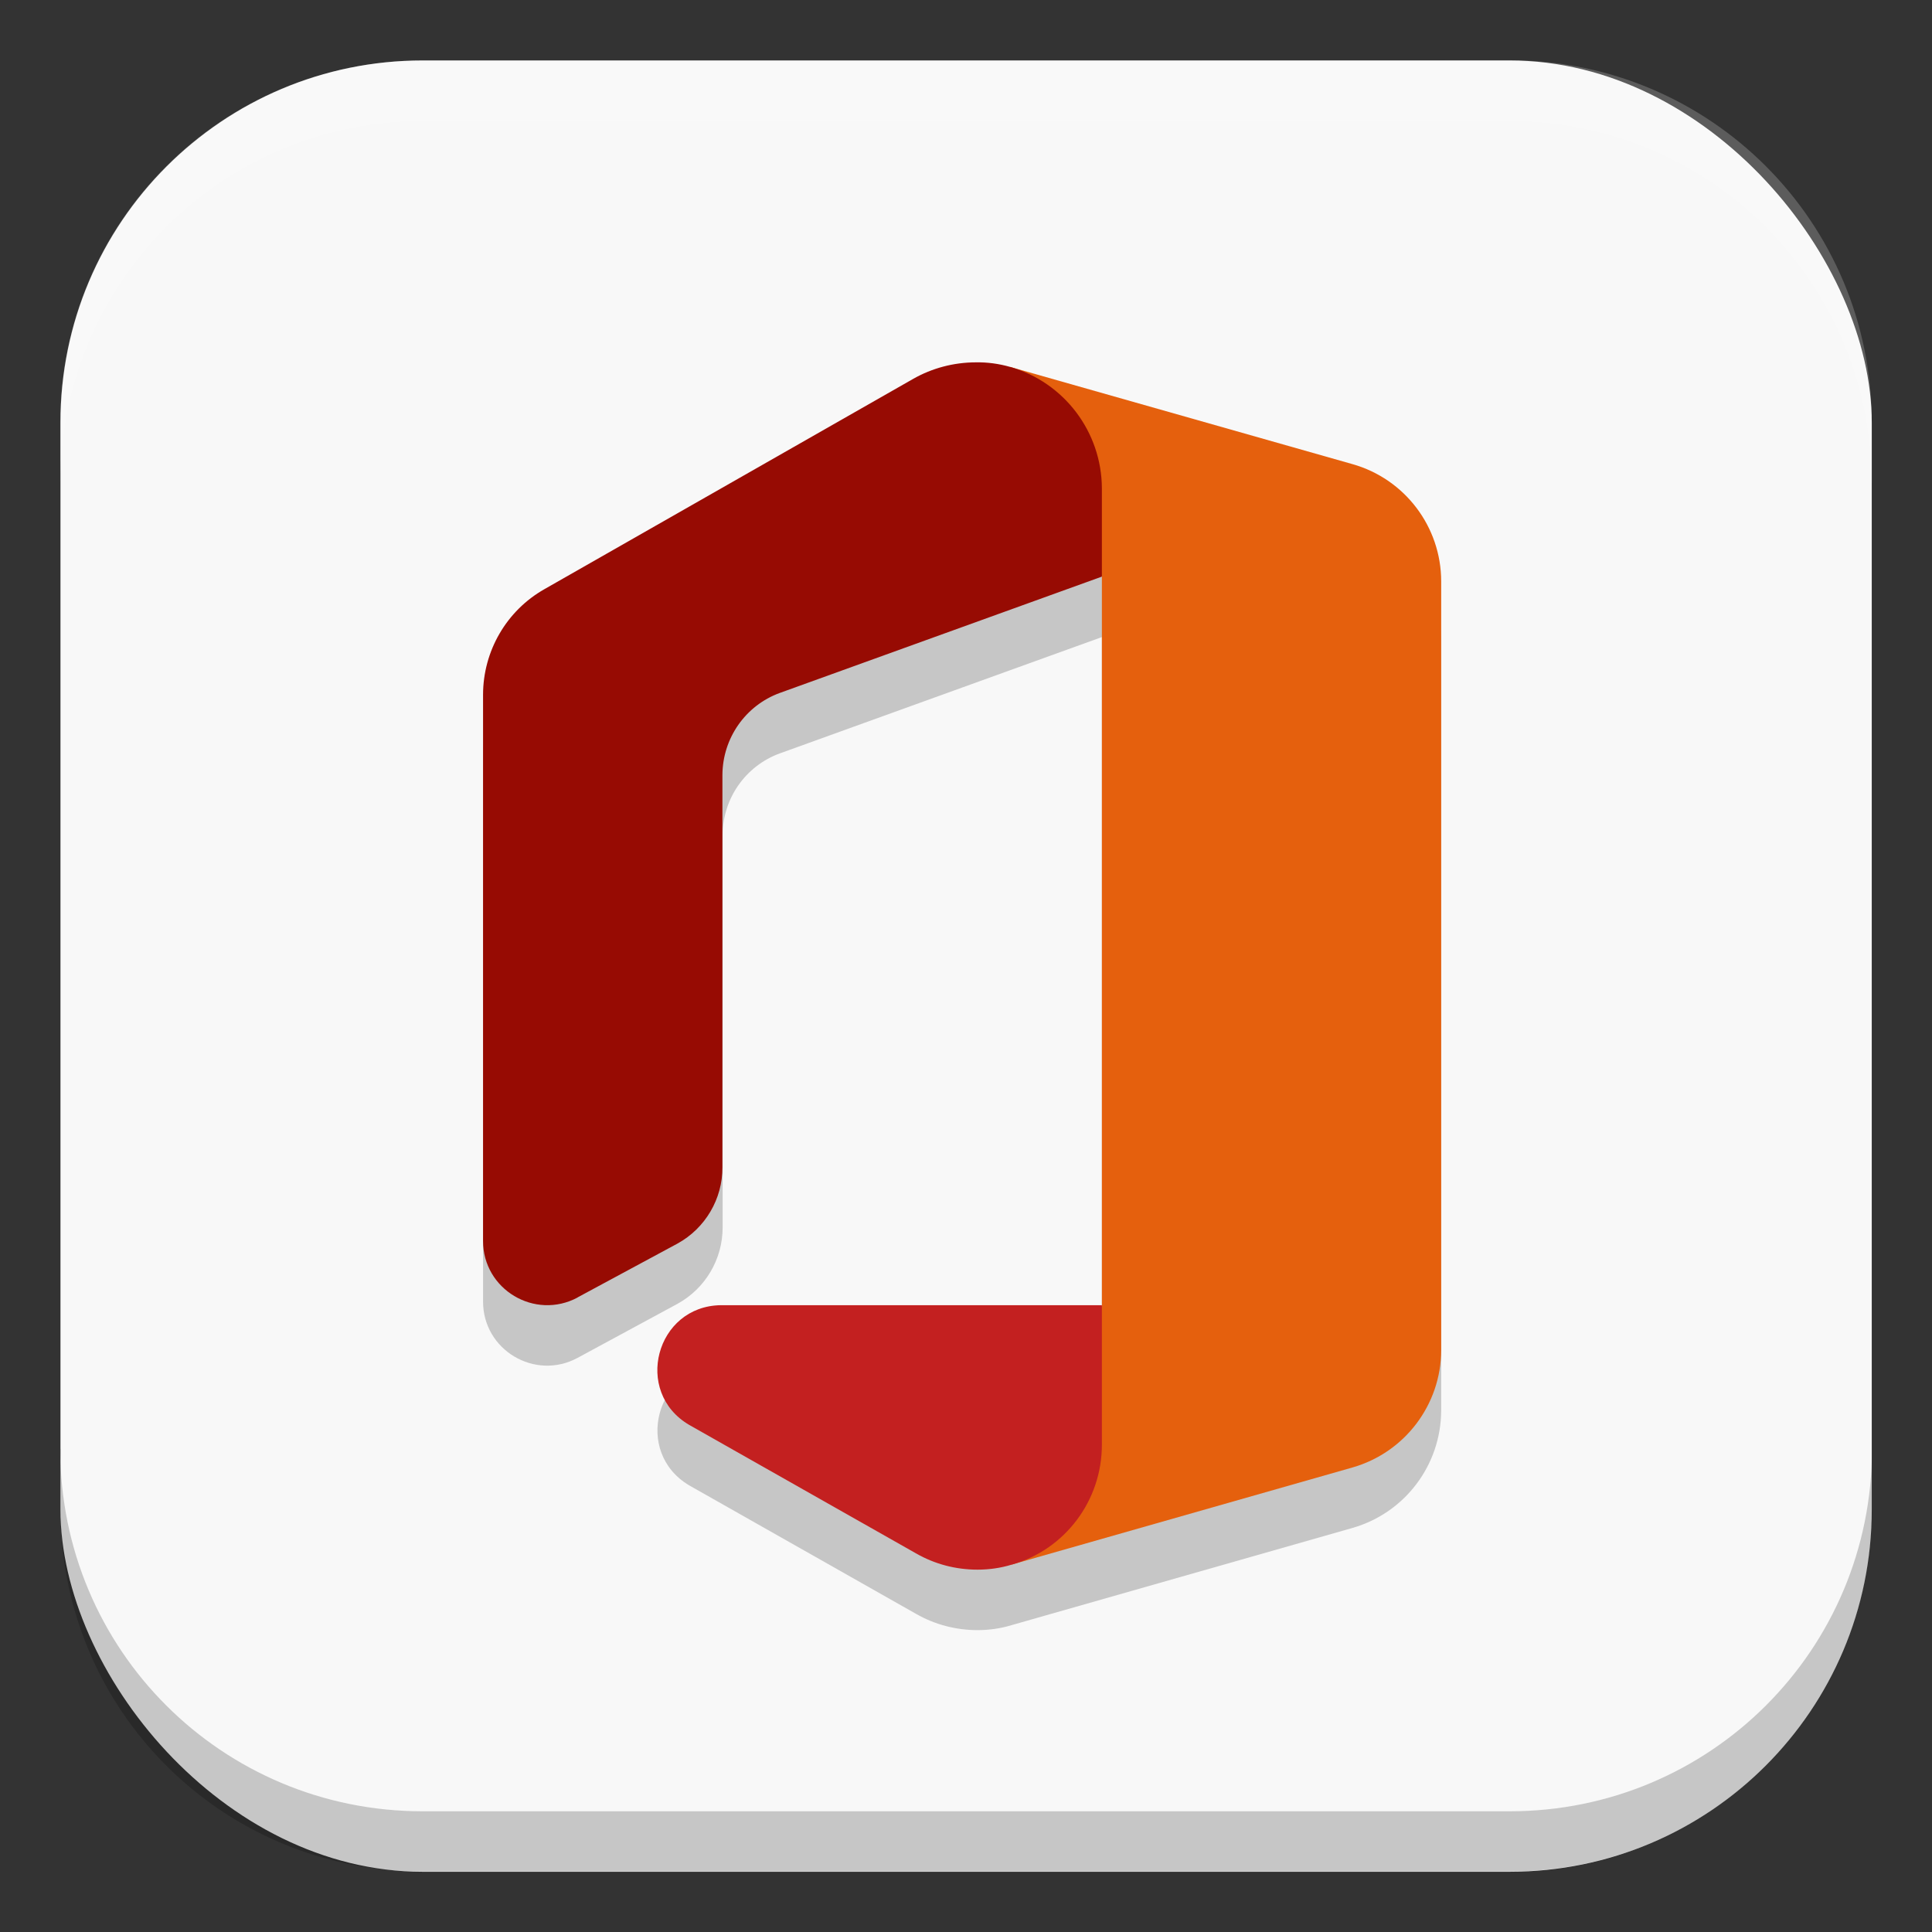 <?xml version="1.0" encoding="UTF-8" standalone="no"?>
<!-- Created with Inkscape (http://www.inkscape.org/) -->

<svg
   width="32"
   height="32"
   viewBox="0 0 8.467 8.467"
   version="1.1"
   id="svg5"
   inkscape:version="1.2 (dc2aedaf03, 2022-05-15)"
   sodipodi:docname="ms-office.svg"
   xmlns:inkscape="http://www.inkscape.org/namespaces/inkscape"
   xmlns:sodipodi="http://sodipodi.sourceforge.net/DTD/sodipodi-0.dtd"
   xmlns="http://www.w3.org/2000/svg"
   xmlns:svg="http://www.w3.org/2000/svg">
  <rect x="0" y="0" width="8.467" height="8.467" fill="#333333" stroke="none"/>
  <sodipodi:namedview
     id="namedview7"
     pagecolor="#ffffff"
     bordercolor="#666666"
     borderopacity="1.0"
     inkscape:pageshadow="2"
     inkscape:pageopacity="0.0"
     inkscape:pagecheckerboard="0"
     inkscape:document-units="px"
     showgrid="false"
     units="px"
     height="64px"
     inkscape:zoom="27.0625"
     inkscape:cx="16.018476"
     inkscape:cy="16"
     inkscape:window-width="1920"
     inkscape:window-height="1024"
     inkscape:window-x="0"
     inkscape:window-y="32"
     inkscape:window-maximized="1"
     inkscape:current-layer="svg5"
     inkscape:showpageshadow="2"
     inkscape:deskcolor="#d1d1d1" />
  <defs
     id="defs2" />
  <rect
     style="fill:#f8f8f8;stroke-width:0.265;fill-opacity:1"
     id="rect846"
     width="7.938"
     height="7.938"
     x="0.265"
     y="0.265"
     ry="1.587" />
  <path
     d="M 4.276,1.852 C 4.179,1.852 4.085,1.877 4.001,1.925 L 2.386,2.846 C 2.22,2.941 2.117,3.118 2.117,3.31 V 5.703 C 2.116,5.916 2.344,6.052 2.531,5.951 L 2.969,5.714 C 3.091,5.647 3.167,5.519 3.167,5.379 V 3.66 C 3.167,3.5 3.267,3.357 3.417,3.302 L 4.829,2.792 V 5.985 H 3.16 C 2.874,5.988 2.775,6.365 3.021,6.51 l 0.994,0.563 c 0.082,0.047 0.175,0.071 0.269,0.071 0.051,-3.39e-5 0.101,-0.007 0.15,-0.022 L 5.928,6.696 C 6.157,6.63 6.315,6.421 6.316,6.182 V 2.813 C 6.316,2.574 6.157,2.364 5.927,2.298 L 4.427,1.873 C 4.378,1.859 4.327,1.852 4.276,1.852 Z"
     style="opacity:0.2;isolation:isolate;fill:#000000;fill-opacity:1;stroke-width:0.023"
     id="path2537" />
  <path
     d="M 4.427,1.608 4.829,2.527 V 5.72 L 4.433,6.857 5.928,6.431 C 6.157,6.365 6.315,6.156 6.316,5.918 V 2.548 C 6.316,2.309 6.157,2.099 5.927,2.034 Z"
     style="isolation:isolate;fill:#e5600d;fill-opacity:1;stroke-width:0.023"
     id="path1272" />
  <path
     d="M 2.531,5.686 2.969,5.45 C 3.091,5.383 3.167,5.254 3.166,5.115 V 3.396 C 3.167,3.235 3.267,3.092 3.417,3.037 L 4.829,2.527 V 2.14 C 4.828,1.893 4.664,1.676 4.427,1.608 4.378,1.594 4.327,1.587 4.276,1.588 v 0 c -0.096,2.205e-4 -0.191,0.025 -0.275,0.073 l -1.615,0.921 C 2.22,2.676 2.117,2.853 2.117,3.045 v 2.393 c -5.439e-4,0.213 0.227,0.349 0.415,0.248 z"
     style="isolation:isolate;fill:#970b03;fill-opacity:1;stroke-width:0.023"
     id="path880"
     sodipodi:nodetypes="ccccccccssccccc" />
  <path
     d="M 4.829,5.72 H 3.16 c -0.286,0.003 -0.386,0.381 -0.139,0.525 l 0.994,0.563 c 0.082,0.047 0.174,0.071 0.269,0.071 v 0 c 0.051,-3.39e-5 0.101,-0.007 0.15,-0.022 C 4.668,6.791 4.829,6.576 4.829,6.332 Z"
     style="isolation:isolate;fill:#c32020;fill-opacity:1;stroke-width:0.023"
     id="path5755" />
  <path
     id="rect1107"
     style="opacity:0.2;fill:#ffffff;stroke-width:0.794;stroke-linejoin:round"
     d="m 1.852,0.265 c -0.879,0 -1.588,0.708 -1.588,1.588 v 0.265 c 0,-0.879 0.708,-1.588 1.588,-1.588 h 4.763 c 0.879,0 1.588,0.708 1.588,1.588 V 1.852 c 0,-0.879 -0.708,-1.588 -1.588,-1.588 z"
     sodipodi:nodetypes="sscsscsss" />
  <path
     id="rect1153"
     style="opacity:0.2;fill:#000000;stroke-width:0.794;stroke-linejoin:round"
     d="m 0.265,6.35 v 0.265 c 0,0.879 0.708,1.587 1.588,1.587 h 4.763 c 0.879,0 1.588,-0.708 1.588,-1.587 V 6.35 c 0,0.879 -0.708,1.588 -1.588,1.588 H 1.852 c -0.879,0 -1.588,-0.708 -1.588,-1.588 z"
     sodipodi:nodetypes="csssscssc" />
</svg>
